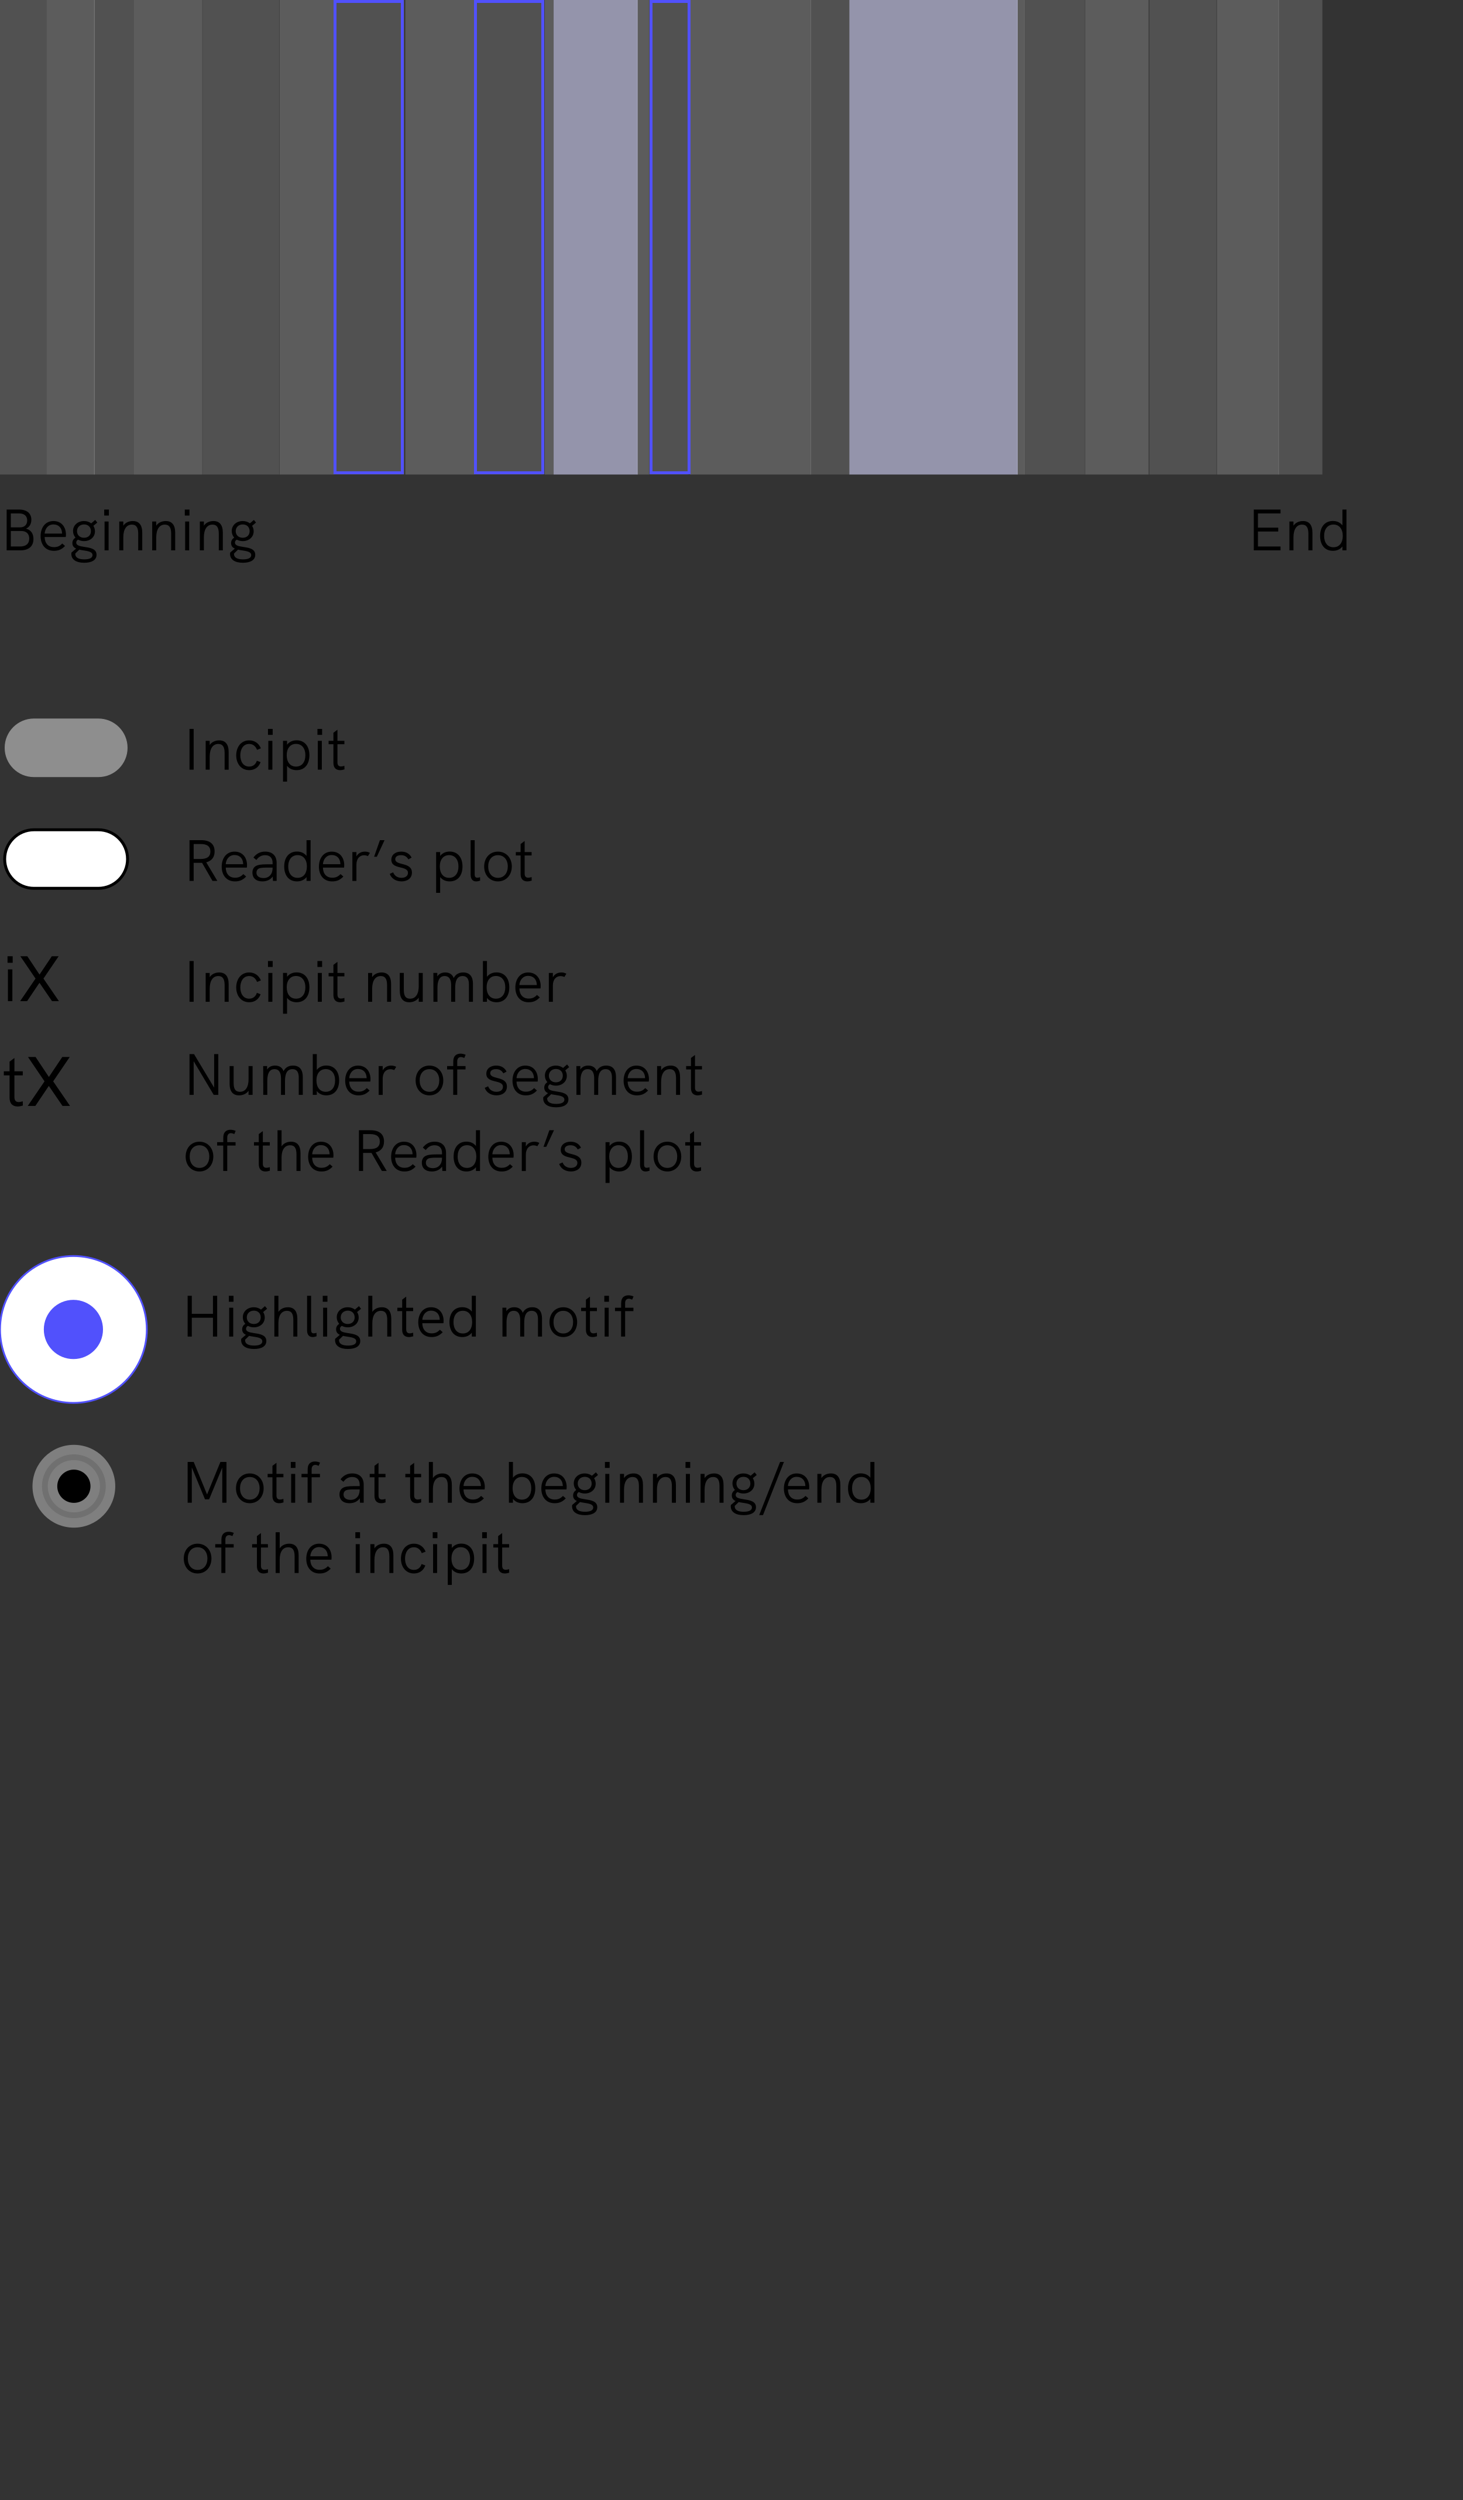 <?xml version="1.0" encoding="utf-8"?>
<!-- Generator: Adobe Illustrator 25.1.0, SVG Export Plug-In . SVG Version: 6.00 Build 0)  -->
<svg version="1.1" id="Livello_1" xmlns="http://www.w3.org/2000/svg" xmlns:xlink="http://www.w3.org/1999/xlink" x="0px" y="0px"
	 viewBox="0 0 250 427" enable-background="new 0 0 250 427" xml:space="preserve">
<rect x="0" y="0" width="250" height="427" fill="#333333" stroke="none"/>
<g>
	<defs>
		<rect id="SVGID_1_" y="0" width="250" height="427"/>
	</defs>
	<clipPath id="SVGID_2_">
		<use xlink:href="#SVGID_1_"  overflow="visible"/>
	</clipPath>
	<g id="info_03" clip-path="url(#SVGID_2_)">
		<g id="Raggruppa_4798" transform="translate(-743 -1334)">
			<g id="Raggruppa_578" transform="translate(21 19)">
				<g enable-background="new    ">
					<path d="M723.139,1402.034h2.139c1.309,0,2.079,0.64,2.079,1.738c0,0.72-0.33,1.27-0.919,1.52
						c0.83,0.21,1.279,0.829,1.279,1.759c0,1.25-0.799,1.949-2.229,1.949h-2.349V1402.034z
						 M725.418,1405.073c0.77,0,1.229-0.45,1.229-1.18c0-0.76-0.5-1.199-1.369-1.199h-1.429v2.379
						H725.418z M725.438,1408.341c1,0,1.559-0.48,1.559-1.35c0-0.819-0.5-1.3-1.369-1.3
						h-1.779v2.649H725.438z"/>
					<path d="M733.237,1406.722h-3.608c0.02,1.079,0.62,1.729,1.589,1.729
						c0.54,0,0.969-0.14,1.419-0.619l0.48,0.419c-0.58,0.61-1.149,0.83-1.909,0.83
						c-1.499,0-2.269-1.119-2.269-2.519c0-1.39,0.76-2.568,2.189-2.568
						c1.509,0,2.139,1.179,2.139,2.298C733.267,1406.432,733.257,1406.602,733.237,1406.722z
						 M729.629,1406.142h2.979c0-0.021-0.01-0.07-0.01-0.16c-0.05-0.8-0.56-1.409-1.469-1.409
						C730.239,1404.573,729.689,1405.273,729.629,1406.142z"/>
					<path d="M738.497,1409.76c0,0.93-0.87,1.359-2.109,1.359c-1.369,0-2.199-0.54-2.199-1.52
						c0-0.1,0.01-0.16,0.02-0.22l0.799-0.68c-0.38-0.17-0.64-0.45-0.64-0.939
						c0-0.399,0.18-0.699,0.53-0.939c-0.26-0.3-0.42-0.68-0.42-1.119
						c0-1,0.82-1.709,1.879-1.709c0.48,0,0.91,0.149,1.229,0.399l0.68-0.59l0.36,0.45
						l-0.67,0.56c0.17,0.27,0.27,0.579,0.27,0.93c0,1.009-0.819,1.679-1.859,1.679
						c-0.38,0-0.729-0.09-1.02-0.25c-0.2,0.11-0.32,0.29-0.32,0.5c0,0.5,0.62,0.619,1.329,0.729
						C737.337,1408.55,738.497,1408.691,738.497,1409.76z M737.807,1409.82
						c0-0.6-0.779-0.689-1.599-0.819c-0.22-0.03-0.45-0.07-0.66-0.12l-0.669,0.649
						c-0.01,0.051-0.01,0.07-0.01,0.091c0,0.699,0.709,0.919,1.549,0.919
						C737.288,1410.539,737.807,1410.299,737.807,1409.82z M735.159,1405.722
						c0,0.64,0.46,1.13,1.199,1.13c0.74,0,1.18-0.48,1.18-1.13
						c0-0.68-0.46-1.149-1.169-1.149C735.668,1404.573,735.159,1405.042,735.159,1405.722z"/>
					<path d="M739.809,1402.034h0.799v1.02h-0.799V1402.034z M739.869,1404.073h0.689v4.928h-0.689
						V1404.073z"/>
					<path d="M746.307,1405.982v3.019h-0.689v-2.849c0-1.06-0.34-1.549-1.08-1.549
						c-0.93,0-1.469,0.8-1.469,2.188v2.209h-0.689v-4.928h0.689v0.72
						c0.32-0.499,0.919-0.799,1.629-0.799C745.757,1403.993,746.307,1404.673,746.307,1405.982z"/>
					<path d="M751.937,1405.982v3.019h-0.689v-2.849c0-1.06-0.34-1.549-1.08-1.549
						c-0.93,0-1.469,0.8-1.469,2.188v2.209h-0.689v-4.928h0.689v0.72
						c0.32-0.499,0.919-0.799,1.629-0.799C751.387,1403.993,751.937,1404.673,751.937,1405.982z"/>
					<path d="M753.579,1402.034h0.799v1.02h-0.799V1402.034z M753.639,1404.073h0.689v4.928h-0.689
						V1404.073z"/>
					<path d="M760.077,1405.982v3.019h-0.689v-2.849c0-1.06-0.34-1.549-1.08-1.549
						c-0.93,0-1.469,0.8-1.469,2.188v2.209h-0.689v-4.928h0.689v0.72
						c0.32-0.499,0.919-0.799,1.629-0.799C759.527,1403.993,760.077,1404.673,760.077,1405.982z"/>
					<path d="M765.617,1409.76c0,0.93-0.87,1.359-2.109,1.359c-1.369,0-2.199-0.54-2.199-1.52
						c0-0.1,0.01-0.16,0.02-0.22l0.799-0.68c-0.38-0.17-0.64-0.45-0.64-0.939
						c0-0.399,0.18-0.699,0.53-0.939c-0.26-0.3-0.42-0.68-0.42-1.119
						c0-1,0.82-1.709,1.879-1.709c0.48,0,0.91,0.149,1.229,0.399l0.68-0.59l0.36,0.45
						l-0.67,0.56c0.17,0.27,0.27,0.579,0.27,0.93c0,1.009-0.819,1.679-1.859,1.679
						c-0.38,0-0.729-0.09-1.02-0.25c-0.2,0.11-0.32,0.29-0.32,0.5c0,0.5,0.62,0.619,1.329,0.729
						C764.457,1408.55,765.617,1408.691,765.617,1409.76z M764.927,1409.82
						c0-0.6-0.779-0.689-1.599-0.819c-0.22-0.03-0.45-0.07-0.66-0.12l-0.669,0.649
						c-0.01,0.051-0.01,0.07-0.01,0.091c0,0.699,0.71,0.919,1.549,0.919
						C764.407,1410.539,764.927,1410.299,764.927,1409.82z M762.278,1405.722
						c0,0.64,0.46,1.13,1.199,1.13c0.74,0,1.18-0.48,1.18-1.13
						c0-0.68-0.46-1.149-1.169-1.149C762.788,1404.573,762.278,1405.042,762.278,1405.722z"/>
				</g>
				<g enable-background="new    ">
					<path d="M936.249,1402.034h4.568v0.659h-3.858v2.429h3.468v0.66h-3.468v2.559h3.858v0.659h-4.568
						V1402.034z"/>
					<path d="M946.268,1405.982v3.019h-0.689v-2.849c0-1.06-0.34-1.549-1.08-1.549
						c-0.93,0-1.469,0.8-1.469,2.188v2.209h-0.689v-4.928h0.689v0.72
						c0.319-0.499,0.919-0.799,1.629-0.799C945.718,1403.993,946.268,1404.673,946.268,1405.982z"/>
					<path d="M952.087,1402.034v6.966h-0.689v-0.659c-0.359,0.459-0.909,0.739-1.629,0.739
						c-1.439,0-2.189-1.079-2.189-2.549c0-1.539,0.82-2.549,2.189-2.549
						c0.699,0,1.259,0.271,1.629,0.75v-2.698H952.087z M951.457,1406.531
						c0-1.169-0.6-1.938-1.589-1.938c-0.999,0-1.599,0.77-1.599,1.938
						c0,1.119,0.55,1.939,1.599,1.939C950.907,1408.471,951.457,1407.651,951.457,1406.531z"/>
				</g>
			</g>
			<g id="Raggruppa_4801" transform="translate(2.998 -930)">
				<g id="Raggruppa_574" transform="translate(-6292.617 1629.472)">
					<g id="stripes" transform="translate(7027.619 634.244)">
						<g id="Raggruppa_573" transform="translate(12.937 0)">
							
								<rect id="Rettangolo_321" x="0" y="0" opacity="0.2" fill="#FFFFFF" enable-background="new    " width="8.267" height="81.332"/>
							
								<rect id="Rettangolo_322" x="15.007" y="0" opacity="0.2" fill="#FFFFFF" enable-background="new    " width="11.631" height="81.332"/>
							
								<rect id="Rettangolo_323" x="39.846" y="0" opacity="0.2" fill="#FFFFFF" enable-background="new    " width="9.302" height="81.332"/>
							
								<rect id="Rettangolo_324" x="61.321" y="0" opacity="0.2" fill="#FFFFFF" enable-background="new    " width="11.889" height="81.332"/>
							
								<rect id="Rettangolo_325" x="85.125" y="0" opacity="0.2" fill="#FFFFFF" enable-background="new    " width="1.54" height="81.332"/>
							
								<rect id="Rettangolo_326" x="100.909" y="0" opacity="0.2" fill="#FFFFFF" enable-background="new    " width="2.057" height="81.332"/>
							
								<rect id="Rettangolo_327" x="109.964" y="0" opacity="0.2" fill="#FFFFFF" enable-background="new    " width="20.687" height="81.332"/>
							
								<rect id="Rettangolo_328" x="177.495" y="0" opacity="0.2" fill="#FFFFFF" enable-background="new    " width="10.854" height="81.332"/>
							
								<rect id="Rettangolo_330" x="165.852" y="0" opacity="0.2" fill="#FFFFFF" enable-background="new    " width="1.281" height="81.332"/>
							
								<rect id="Rettangolo_329" x="200.006" y="0" opacity="0.2" fill="#FFFFFF" enable-background="new    " width="10.596" height="81.332"/>
							
								<rect id="Rettangolo_223" x="86.668" y="0" opacity="0.6" fill="#D6D6FC" enable-background="new    " width="14.359" height="81.332"/>
							
								<rect id="Rettangolo_226" x="137.21" y="0" opacity="0.6" fill="#D6D6FC" enable-background="new    " width="28.755" height="81.332"/>
						</g>
						<g id="Raggruppa_572" transform="translate(0 0)">
							
								<rect id="Rettangolo_218" x="39.616" y="0" opacity="0.2" fill="#CCCCCC" enable-background="new    " width="13.111" height="81.332"/>
							
								<rect id="Rettangolo_219" x="0" y="0" opacity="0.2" fill="#CCCCCC" enable-background="new    " width="12.924" height="81.332"/>
							
								<rect id="Rettangolo_220" x="21.068" y="0" opacity="0.2" fill="#CCCCCC" enable-background="new    " width="6.907" height="81.332"/>
							
								<rect id="Rettangolo_221" x="62.091" y="0" opacity="0.2" fill="#CCCCCC" enable-background="new    " width="11.989" height="81.332"/>
							
								<rect id="Rettangolo_222" x="86.189" y="0" opacity="0.2" fill="#CCCCCC" enable-background="new    " width="11.696" height="81.332"/>
							
								<rect id="Rettangolo_224" x="115.926" y="0" opacity="0.2" fill="#CCCCCC" enable-background="new    " width="6.724" height="81.332"/>
							
								<rect id="Rettangolo_225" x="143.514" y="0" opacity="0.2" fill="#CCCCCC" enable-background="new    " width="6.673" height="81.332"/>
							
								<rect id="Rettangolo_227" x="180.015" y="0" opacity="0.2" fill="#CCCCCC" enable-background="new    " width="10.37" height="81.332"/>
							
								<rect id="Rettangolo_228" x="201.406" y="0" opacity="0.2" fill="#CCCCCC" enable-background="new    " width="11.463" height="81.332"/>
							
								<rect id="Rettangolo_229" x="223.456" y="0" opacity="0.2" fill="#CCCCCC" enable-background="new    " width="7.513" height="81.332"/>
						</g>
					</g>
				</g>
				<g id="Rettangolo_332" transform="translate(821 2264)">
					<rect x="0" y="0" fill="none" width="12" height="81"/>
					<rect x="0.25" y="0.25" fill="none" stroke="#5151FC" stroke-width="0.5" width="11.5" height="80.5"/>
				</g>
				<g id="Rettangolo_334" transform="translate(851 2264)">
					<rect x="0" y="0" fill="none" width="7" height="81"/>
					<rect x="0.25" y="0.25" fill="none" stroke="#5151FC" stroke-width="0.5" width="6.5" height="80.5"/>
				</g>
				<g id="Rettangolo_333" transform="translate(797 2264)">
					<rect x="0" y="0" fill="none" width="12" height="81"/>
					<rect x="0.25" y="0.25" fill="none" stroke="#5151FC" stroke-width="0.5" width="11.5" height="80.5"/>
				</g>
			</g>
		</g>
		<g id="LEGENDA-LAT" transform="translate(-735 -1439)">
			<g id="Raggruppa_564">
				<g id="Raggruppa_561" transform="translate(0 -14)">
					<g id="Raggruppa_559" transform="translate(735 1535)">
						<g id="Raggruppa_516" transform="translate(0 132.528)">
							
								<circle id="Ellisse_284" fill="#FFFFFF" stroke="#5151FC" stroke-width="0.309" stroke-miterlimit="10" cx="12.545" cy="12.545" r="12.545"/>
							<circle id="Ellisse_285" fill="#5151FC" cx="12.544" cy="12.544" r="5.056"/>
						</g>
						<g enable-background="new    ">
							<path d="M32.064,139.321h0.71v3.078h3.618v-3.078h0.72v6.966H36.392v-3.218h-3.618v3.218h-0.71
								V139.321z"/>
							<path d="M39.104,139.321h0.799v1.02h-0.799V139.321z M39.165,141.359H39.854v4.928h-0.689V141.359z"/>
							<path d="M45.512,147.046c0,0.93-0.87,1.359-2.109,1.359c-1.369,0-2.199-0.54-2.199-1.52
								c0-0.1,0.01-0.16,0.02-0.22l0.799-0.68c-0.38-0.17-0.64-0.45-0.64-0.939
								c0-0.399,0.18-0.699,0.53-0.939c-0.26-0.3-0.42-0.68-0.42-1.119
								c0-1,0.82-1.709,1.879-1.709c0.48,0,0.91,0.149,1.229,0.399l0.68-0.59l0.36,0.45
								l-0.67,0.56c0.17,0.27,0.27,0.579,0.27,0.93c0,1.009-0.819,1.679-1.859,1.679
								c-0.38,0-0.729-0.09-1.02-0.25c-0.2,0.11-0.32,0.29-0.32,0.5
								c0,0.5,0.62,0.619,1.329,0.729C44.353,145.836,45.512,145.977,45.512,147.046z M44.822,147.106
								c0-0.6-0.779-0.689-1.599-0.819c-0.22-0.03-0.45-0.07-0.66-0.12l-0.669,0.649
								c-0.01,0.051-0.01,0.07-0.01,0.091c0,0.699,0.71,0.919,1.549,0.919
								C44.303,147.825,44.822,147.585,44.822,147.106z M42.174,143.008c0,0.64,0.46,1.13,1.199,1.13
								c0.74,0,1.18-0.48,1.18-1.13c0-0.68-0.46-1.149-1.169-1.149
								C42.684,141.859,42.174,142.328,42.174,143.008z"/>
							<path d="M50.812,143.268v3.019h-0.689v-2.849c0-1.069-0.34-1.549-1.08-1.549
								c-0.939,0-1.469,0.77-1.469,2.129v2.269h-0.689v-6.966h0.689v2.758
								c0.32-0.499,0.919-0.799,1.629-0.799C50.262,141.279,50.812,141.959,50.812,143.268z"/>
							<path d="M52.474,145.217v-5.896h0.689v5.856c0,0.34,0.12,0.56,0.45,0.56
								c0.15,0,0.32-0.04,0.47-0.09l0.01,0.59c-0.21,0.069-0.46,0.13-0.68,0.13
								C52.844,146.366,52.474,145.987,52.474,145.217z"/>
							<path d="M55.154,139.321h0.799v1.02h-0.799V139.321z M55.214,141.359h0.689v4.928h-0.689V141.359z"/>
							<path d="M61.562,147.046c0,0.93-0.87,1.359-2.109,1.359c-1.369,0-2.199-0.54-2.199-1.52
								c0-0.1,0.01-0.16,0.02-0.22l0.799-0.68c-0.38-0.17-0.64-0.45-0.64-0.939
								c0-0.399,0.18-0.699,0.53-0.939c-0.26-0.3-0.42-0.68-0.42-1.119
								c0-1,0.82-1.709,1.879-1.709c0.48,0,0.91,0.149,1.229,0.399l0.68-0.59l0.36,0.45
								l-0.67,0.56c0.17,0.27,0.27,0.579,0.27,0.93c0,1.009-0.819,1.679-1.859,1.679
								c-0.38,0-0.729-0.09-1.02-0.25c-0.2,0.11-0.32,0.29-0.32,0.5
								c0,0.5,0.62,0.619,1.329,0.729C60.402,145.836,61.562,145.977,61.562,147.046z M60.872,147.106
								c0-0.6-0.779-0.689-1.599-0.819c-0.22-0.03-0.45-0.07-0.66-0.12l-0.669,0.649
								c-0.01,0.051-0.01,0.07-0.01,0.091c0,0.699,0.71,0.919,1.549,0.919
								C60.353,147.825,60.872,147.585,60.872,147.106z M58.224,143.008c0,0.64,0.46,1.13,1.199,1.13
								c0.74,0,1.18-0.48,1.18-1.13c0-0.68-0.46-1.149-1.169-1.149
								C58.733,141.859,58.224,142.328,58.224,143.008z"/>
							<path d="M66.862,143.268v3.019h-0.689v-2.849c0-1.069-0.34-1.549-1.08-1.549
								c-0.939,0-1.469,0.77-1.469,2.129v2.269h-0.689v-6.966h0.689v2.758
								c0.32-0.499,0.919-0.799,1.629-0.799C66.312,141.279,66.862,141.959,66.862,143.268z"/>
							<path d="M70.613,146.237c-0.26,0.08-0.52,0.13-0.75,0.13c-0.66,0-1.14-0.37-1.14-1.239
								v-3.188H67.904v-0.58h0.819v-1.379l0.689-0.52v1.898h1.189v0.58h-1.189v3.099
								c0,0.479,0.22,0.699,0.61,0.699c0.17,0,0.36-0.04,0.58-0.109L70.613,146.237z"/>
							<path d="M75.771,144.008h-3.608c0.02,1.079,0.62,1.729,1.589,1.729
								c0.54,0,0.969-0.14,1.419-0.619l0.48,0.419c-0.58,0.61-1.149,0.83-1.909,0.83
								c-1.499,0-2.269-1.119-2.269-2.519c0-1.39,0.76-2.568,2.189-2.568
								c1.509,0,2.139,1.179,2.139,2.298C75.802,143.718,75.791,143.888,75.771,144.008z M72.164,143.428
								h2.979c0-0.021-0.01-0.07-0.01-0.16c-0.05-0.8-0.56-1.409-1.469-1.409
								C72.773,141.859,72.224,142.559,72.164,143.428z"/>
							<path d="M81.312,139.321v6.966h-0.69v-0.659c-0.359,0.459-0.909,0.739-1.629,0.739
								c-1.439,0-2.189-1.079-2.189-2.549c0-1.539,0.82-2.549,2.189-2.549
								c0.7,0,1.259,0.271,1.629,0.75v-2.698H81.312z M80.682,143.818c0-1.169-0.6-1.938-1.589-1.938
								c-1,0-1.599,0.77-1.599,1.938c0,1.119,0.549,1.939,1.599,1.939
								C80.132,145.757,80.682,144.937,80.682,143.818z"/>
							<path d="M92.62,143.208v3.078h-0.69v-2.889c0-0.42,0-1.509-1.079-1.509
								c-1,0-1.27,0.919-1.27,2.028v2.369h-0.689v-2.849c0-0.819-0.25-1.549-1.109-1.549
								c-0.959,0-1.229,0.909-1.229,2.028v2.369h-0.689l-0.01-4.928h0.67v0.601
								c0.31-0.49,0.81-0.68,1.359-0.68c0.69,0,1.2,0.3,1.449,0.949
								c0.32-0.63,0.87-0.949,1.619-0.949C92.13,141.279,92.62,142.059,92.62,143.208z"/>
							<path d="M93.894,143.818c0-1.459,0.95-2.538,2.359-2.538c1.399,0,2.369,1.079,2.369,2.538
								c0,1.449-0.959,2.549-2.369,2.549S93.894,145.277,93.894,143.818z M97.932,143.818
								c0-1.119-0.63-1.929-1.679-1.929c-1.06,0-1.669,0.819-1.669,1.929
								c0,1.119,0.62,1.939,1.669,1.939C97.312,145.757,97.932,144.917,97.932,143.818z"/>
							<path d="M102.012,146.237c-0.26,0.08-0.52,0.13-0.75,0.13c-0.66,0-1.14-0.37-1.14-1.239
								v-3.188h-0.819v-0.58h0.819v-1.379l0.689-0.52v1.898h1.189v0.58h-1.189v3.099
								c0,0.479,0.22,0.699,0.61,0.699c0.17,0,0.36-0.04,0.58-0.109L102.012,146.237z"/>
							<path d="M103.264,139.321h0.799v1.02h-0.799V139.321z M103.324,141.359h0.689v4.928h-0.689V141.359z"
								/>
							<path d="M106.133,141.939h-1.04v-0.58h1.049v-0.759c0-1.05,0.61-1.359,1.239-1.359
								c0.27,0,0.57,0.06,0.88,0.189l-0.24,0.55c-0.21-0.1-0.399-0.16-0.569-0.16
								c-0.39,0-0.63,0.271-0.63,0.729v0.81h1.419v0.58h-1.419v4.348h-0.689V141.939z"/>
						</g>
					</g>
					<g id="Raggruppa_560" transform="translate(734.765 1535.653)">
						<g id="pallini" transform="translate(6.599 164.938)">
							<g id="Raggruppa_515">
								
									<circle id="Ellisse_282" fill="#707070" stroke="#7F7F7F" stroke-width="1.625" stroke-miterlimit="10" cx="6.26" cy="6.26" r="6.26"/>
								<circle id="Ellisse_283" stroke="#7F7F7F" stroke-width="1.625" stroke-miterlimit="10" cx="6.26" cy="6.26" r="3.65"/>
							</g>
						</g>
						<g enable-background="new    ">
							<path d="M38.936,167.05v6.966h-0.72v-6.017l-2.249,5.437H35.268l-2.259-5.457v6.037h-0.71v-6.966
								h1.04l2.279,5.557l2.279-5.557H38.936z"/>
							<path d="M40.559,171.547c0-1.459,0.95-2.538,2.359-2.538c1.399,0,2.369,1.079,2.369,2.538
								c0,1.449-0.959,2.549-2.369,2.549S40.559,173.006,40.559,171.547z M44.597,171.547
								c0-1.119-0.63-1.929-1.679-1.929c-1.06,0-1.669,0.819-1.669,1.929
								c0,1.119,0.62,1.939,1.669,1.939C43.978,173.487,44.597,172.647,44.597,171.547z"/>
							<path d="M48.678,173.966c-0.26,0.08-0.52,0.13-0.75,0.13c-0.66,0-1.14-0.37-1.14-1.239
								v-3.188h-0.819v-0.58h0.819v-1.379l0.69-0.52v1.898h1.189v0.58h-1.189v3.099
								c0,0.479,0.22,0.699,0.609,0.699c0.17,0,0.36-0.04,0.58-0.109L48.678,173.966z"/>
							<path d="M49.929,167.05h0.799v1.02h-0.799V167.05z M49.989,169.088h0.689v4.928h-0.689V169.088z"
								/>
							<path d="M52.799,169.669H51.759v-0.58h1.049v-0.759c0-1.05,0.61-1.359,1.239-1.359
								c0.27,0,0.57,0.06,0.88,0.189l-0.24,0.55c-0.21-0.1-0.399-0.16-0.569-0.16
								c-0.39,0-0.63,0.271-0.63,0.729v0.81h1.419v0.58H53.488v4.348h-0.689V169.669z"/>
							<path d="M62.387,170.948v3.068h-0.63l-0.04-0.76c-0.39,0.55-0.989,0.84-1.769,0.84
								c-1.069,0-1.699-0.56-1.699-1.51c0-0.499,0.2-0.879,0.56-1.099
								c0.38-0.22,0.91-0.311,1.879-0.311h1.009v-0.229c0-0.859-0.45-1.329-1.279-1.329
								c-0.62,0-1.099,0.27-1.499,0.819l-0.5-0.42c0.529-0.689,1.169-1.009,2.009-1.009
								C61.668,169.009,62.387,169.718,62.387,170.948z M61.697,171.807v-0.069h-0.949
								c-0.91,0-1.299,0.06-1.539,0.249c-0.18,0.141-0.27,0.36-0.27,0.64
								c0,0.55,0.47,0.9,1.209,0.9C61.098,173.527,61.697,172.857,61.697,171.807z"/>
							<path d="M66.118,173.966c-0.26,0.08-0.52,0.13-0.75,0.13c-0.66,0-1.14-0.37-1.14-1.239
								v-3.188H63.409v-0.58h0.819v-1.379l0.69-0.52v1.898h1.189v0.58h-1.189v3.099
								c0,0.479,0.22,0.699,0.609,0.699c0.17,0,0.36-0.04,0.58-0.109L66.118,173.966z"/>
							<path d="M72.208,173.966c-0.26,0.08-0.52,0.13-0.75,0.13c-0.66,0-1.14-0.37-1.14-1.239
								v-3.188h-0.819v-0.58h0.819v-1.379l0.689-0.52v1.898h1.189v0.58h-1.189v3.099
								c0,0.479,0.22,0.699,0.61,0.699c0.17,0,0.36-0.04,0.58-0.109L72.208,173.966z"/>
							<path d="M77.447,170.998v3.019h-0.689v-2.849c0-1.069-0.34-1.549-1.08-1.549
								c-0.939,0-1.469,0.77-1.469,2.129v2.269h-0.689v-6.966h0.689v2.758
								c0.32-0.499,0.919-0.799,1.629-0.799C76.897,169.009,77.447,169.689,77.447,170.998z"/>
							<path d="M83.047,171.738H79.439c0.02,1.079,0.62,1.729,1.589,1.729
								c0.54,0,0.969-0.14,1.419-0.619l0.48,0.419c-0.58,0.61-1.149,0.83-1.909,0.83
								c-1.499,0-2.269-1.119-2.269-2.519c0-1.39,0.76-2.568,2.189-2.568
								c1.509,0,2.139,1.179,2.139,2.298C83.077,171.448,83.067,171.618,83.047,171.738z M79.439,171.158
								h2.979c0-0.021-0.01-0.07-0.01-0.16c-0.05-0.8-0.56-1.409-1.469-1.409
								C80.048,169.588,79.499,170.289,79.439,171.158z"/>
							<path d="M91.706,171.547c0,1.47-0.75,2.549-2.189,2.549c-0.719,0-1.269-0.28-1.629-0.739v0.659
								h-0.689v-6.966h0.689v2.698c0.37-0.479,0.93-0.75,1.629-0.75
								C90.887,168.999,91.706,170.008,91.706,171.547z M91.017,171.547c0-1.169-0.6-1.938-1.599-1.938
								c-0.99,0-1.589,0.77-1.589,1.938c0,1.119,0.55,1.939,1.589,1.939
								C90.467,173.487,91.017,172.667,91.017,171.547z"/>
							<path d="M97.036,171.738h-3.608c0.02,1.079,0.62,1.729,1.589,1.729
								c0.54,0,0.969-0.14,1.419-0.619l0.48,0.419c-0.58,0.61-1.149,0.83-1.909,0.83
								c-1.499,0-2.269-1.119-2.269-2.519c0-1.39,0.76-2.568,2.189-2.568
								c1.509,0,2.139,1.179,2.139,2.298C97.067,171.448,97.056,171.618,97.036,171.738z M93.428,171.158
								h2.979c0-0.021-0.01-0.07-0.01-0.16c-0.05-0.8-0.56-1.409-1.469-1.409
								C94.038,169.588,93.488,170.289,93.428,171.158z"/>
							<path d="M102.297,174.776c0,0.93-0.87,1.359-2.109,1.359c-1.369,0-2.199-0.54-2.199-1.52
								c0-0.1,0.01-0.16,0.02-0.22l0.799-0.68c-0.38-0.17-0.64-0.45-0.64-0.939
								c0-0.399,0.18-0.699,0.53-0.939c-0.26-0.3-0.42-0.68-0.42-1.119
								c0-1,0.82-1.709,1.879-1.709c0.48,0,0.91,0.149,1.229,0.399l0.68-0.59l0.36,0.45
								l-0.67,0.56c0.17,0.27,0.27,0.579,0.27,0.93c0,1.009-0.819,1.679-1.859,1.679
								c-0.38,0-0.729-0.09-1.02-0.25c-0.2,0.11-0.32,0.29-0.32,0.5
								c0,0.5,0.62,0.619,1.329,0.729C101.137,173.566,102.297,173.707,102.297,174.776z M101.607,174.836
								c0-0.6-0.779-0.689-1.599-0.819c-0.22-0.03-0.45-0.07-0.66-0.12l-0.669,0.649
								c-0.01,0.051-0.01,0.07-0.01,0.091c0,0.699,0.709,0.919,1.549,0.919
								C101.087,175.555,101.607,175.315,101.607,174.836z M98.958,170.738
								c0,0.64,0.46,1.13,1.199,1.13c0.74,0,1.18-0.48,1.18-1.13
								c0-0.68-0.46-1.149-1.169-1.149C99.468,169.588,98.958,170.058,98.958,170.738z"/>
							<path d="M103.609,167.05h0.799v1.02h-0.799V167.05z M103.669,169.088h0.689v4.928h-0.689V169.088
								z"/>
							<path d="M110.107,170.998v3.019h-0.689v-2.849c0-1.06-0.34-1.549-1.08-1.549
								c-0.93,0-1.469,0.8-1.469,2.188v2.209h-0.689v-4.928h0.689v0.72
								c0.32-0.499,0.919-0.799,1.629-0.799C109.557,169.009,110.107,169.689,110.107,170.998z"/>
							<path d="M115.736,170.998v3.019H115.047v-2.849c0-1.06-0.34-1.549-1.08-1.549
								c-0.93,0-1.469,0.8-1.469,2.188v2.209h-0.689v-4.928h0.689v0.72
								c0.32-0.499,0.919-0.799,1.629-0.799C115.187,169.009,115.736,169.689,115.736,170.998z"/>
							<path d="M117.379,167.05h0.799v1.02h-0.799V167.05z M117.439,169.088h0.689v4.928h-0.689V169.088z
								"/>
							<path d="M123.876,170.998v3.019h-0.689v-2.849c0-1.06-0.34-1.549-1.08-1.549
								c-0.93,0-1.469,0.8-1.469,2.188v2.209h-0.689v-4.928h0.689v0.72
								c0.32-0.499,0.919-0.799,1.629-0.799C123.326,169.009,123.876,169.689,123.876,170.998z"/>
							<path d="M129.417,174.776c0,0.93-0.87,1.359-2.109,1.359c-1.369,0-2.199-0.54-2.199-1.52
								c0-0.1,0.01-0.16,0.02-0.22l0.799-0.68c-0.38-0.17-0.64-0.45-0.64-0.939
								c0-0.399,0.18-0.699,0.53-0.939c-0.26-0.3-0.42-0.68-0.42-1.119
								c0-1,0.82-1.709,1.879-1.709c0.48,0,0.91,0.149,1.229,0.399l0.68-0.59l0.36,0.45
								l-0.67,0.56c0.17,0.27,0.27,0.579,0.27,0.93c0,1.009-0.819,1.679-1.858,1.679
								c-0.38,0-0.729-0.09-1.02-0.25c-0.2,0.11-0.32,0.29-0.32,0.5
								c0,0.5,0.62,0.619,1.329,0.729C128.256,173.566,129.417,173.707,129.417,174.776z M128.726,174.836
								c0-0.6-0.779-0.689-1.599-0.819c-0.22-0.03-0.45-0.07-0.66-0.12l-0.669,0.649
								c-0.01,0.051-0.01,0.07-0.01,0.091c0,0.699,0.71,0.919,1.55,0.919
								C128.207,175.555,128.726,175.315,128.726,174.836z M126.078,170.738c0,0.64,0.46,1.13,1.199,1.13
								c0.74,0,1.18-0.48,1.18-1.13c0-0.68-0.46-1.149-1.169-1.149
								C126.588,169.588,126.078,170.058,126.078,170.738z"/>
							<path d="M133.537,167.05h0.659l-3.577,9.074h-0.65L133.537,167.05z"/>
							<path d="M138.486,171.738h-3.608c0.021,1.079,0.62,1.729,1.59,1.729
								c0.539,0,0.969-0.14,1.419-0.619l0.479,0.419c-0.579,0.61-1.149,0.83-1.909,0.83
								c-1.499,0-2.269-1.119-2.269-2.519c0-1.39,0.76-2.568,2.189-2.568
								c1.509,0,2.139,1.179,2.139,2.298C138.516,171.448,138.505,171.618,138.486,171.738z
								 M134.878,171.158h2.979c0-0.021-0.01-0.07-0.01-0.16c-0.05-0.8-0.56-1.409-1.469-1.409
								C135.488,169.588,134.938,170.289,134.878,171.158z"/>
							<path d="M143.837,170.998v3.019h-0.689v-2.849c0-1.06-0.34-1.549-1.08-1.549
								c-0.93,0-1.469,0.8-1.469,2.188v2.209h-0.689v-4.928h0.689v0.72
								c0.319-0.499,0.919-0.799,1.629-0.799C143.287,169.009,143.837,169.689,143.837,170.998z"/>
							<path d="M149.656,167.05v6.966h-0.689v-0.659c-0.359,0.459-0.909,0.739-1.629,0.739
								c-1.439,0-2.189-1.079-2.189-2.549c0-1.539,0.82-2.549,2.189-2.549
								c0.699,0,1.259,0.271,1.629,0.75v-2.698H149.656z M149.026,171.547c0-1.169-0.6-1.938-1.589-1.938
								c-0.999,0-1.599,0.77-1.599,1.938c0,1.119,0.549,1.939,1.599,1.939
								C148.476,173.487,149.026,172.667,149.026,171.547z"/>
						</g>
						<g enable-background="new    ">
							<path d="M31.639,183.547c0-1.459,0.95-2.538,2.359-2.538c1.399,0,2.369,1.079,2.369,2.538
								c0,1.449-0.959,2.549-2.369,2.549S31.639,185.006,31.639,183.547z M35.677,183.547
								c0-1.119-0.63-1.929-1.679-1.929c-1.06,0-1.669,0.819-1.669,1.929
								c0,1.119,0.62,1.939,1.669,1.939C35.058,185.487,35.677,184.647,35.677,183.547z"/>
							<path d="M38.059,181.669h-1.04v-0.58h1.049v-0.759c0-1.05,0.61-1.359,1.239-1.359
								c0.27,0,0.57,0.06,0.88,0.189l-0.24,0.55c-0.21-0.1-0.399-0.16-0.569-0.16
								c-0.39,0-0.63,0.271-0.63,0.729v0.81h1.419v0.58h-1.419v4.348H38.059V181.669z"/>
							<path d="M46.028,185.966c-0.26,0.08-0.52,0.13-0.75,0.13c-0.66,0-1.14-0.37-1.14-1.239
								v-3.188h-0.819v-0.58h0.819v-1.379l0.69-0.52v1.898h1.189v0.58h-1.189v3.099
								c0,0.479,0.22,0.699,0.609,0.699c0.17,0,0.36-0.04,0.58-0.109L46.028,185.966z"/>
							<path d="M51.267,182.998v3.019h-0.689v-2.849c0-1.069-0.34-1.549-1.08-1.549
								c-0.939,0-1.469,0.77-1.469,2.129v2.269h-0.689v-6.966h0.689v2.758
								c0.32-0.499,0.919-0.799,1.629-0.799C50.717,181.009,51.267,181.689,51.267,182.998z"/>
							<path d="M56.866,183.738h-3.608c0.02,1.079,0.62,1.729,1.589,1.729
								c0.54,0,0.969-0.14,1.419-0.619l0.48,0.419c-0.58,0.61-1.149,0.83-1.909,0.83
								c-1.499,0-2.269-1.119-2.269-2.519c0-1.39,0.76-2.568,2.189-2.568
								c1.509,0,2.139,1.179,2.139,2.298C56.897,183.448,56.886,183.618,56.866,183.738z M53.258,183.158
								h2.979c0-0.021-0.01-0.07-0.01-0.16c-0.05-0.8-0.56-1.409-1.469-1.409
								C53.868,181.588,53.318,182.289,53.258,183.158z"/>
							<path d="M60.959,179.05h0.799v1.02h-0.799V179.05z M61.019,181.088h0.689v4.928h-0.689V181.088z"
								/>
							<path d="M67.457,182.998v3.019h-0.689v-2.849c0-1.06-0.34-1.549-1.08-1.549
								c-0.93,0-1.469,0.8-1.469,2.188v2.209h-0.689v-4.928h0.689v0.72
								c0.32-0.499,0.919-0.799,1.629-0.799C66.907,181.009,67.457,181.689,67.457,182.998z"/>
							<path d="M68.749,183.568c0-1.3,0.73-2.559,2.219-2.559c0.88,0,1.609,0.439,1.999,1.358
								l-0.66,0.261c-0.229-0.63-0.719-1.01-1.339-1.01c-1.049,0-1.519,0.939-1.519,1.949
								c0,1.009,0.47,1.919,1.529,1.919c0.62,0,1.109-0.37,1.299-1l0.64,0.24
								c-0.33,0.899-1.049,1.369-1.939,1.369C69.548,186.096,68.749,184.937,68.749,183.568z"/>
							<path d="M74.179,179.05h0.799v1.02h-0.799V179.05z M74.239,181.088h0.689v4.928h-0.689V181.088z"
								/>
							<path d="M81.256,183.547c0,1.47-0.75,2.549-2.189,2.549c-0.719,0-1.269-0.28-1.629-0.739v2.698
								h-0.689v-6.967h0.689v0.66c0.37-0.479,0.93-0.75,1.629-0.75
								C80.437,180.999,81.256,182.008,81.256,183.547z M80.567,183.547c0-1.169-0.6-1.938-1.599-1.938
								c-0.99,0-1.589,0.77-1.589,1.938c0,1.119,0.55,1.939,1.589,1.939
								C80.017,185.487,80.567,184.667,80.567,183.547z"/>
							<path d="M82.629,179.05h0.799v1.02h-0.799V179.05z M82.689,181.088h0.689v4.928H82.689V181.088z"/>
							<path d="M87.247,185.966c-0.26,0.08-0.52,0.13-0.75,0.13c-0.66,0-1.14-0.37-1.14-1.239
								v-3.188H84.539v-0.58h0.819v-1.379l0.689-0.52v1.898h1.189v0.58h-1.189v3.099
								c0,0.479,0.22,0.699,0.61,0.699c0.17,0,0.36-0.04,0.58-0.109L87.247,185.966z"/>
						</g>
					</g>
				</g>
				<g id="Raggruppa_562" transform="translate(735 1549)">
					<g enable-background="new    ">
						<path d="M32.384,54.139h0.71v6.966h-0.71V54.139z"/>
						<path d="M39.072,58.087v3.019h-0.689v-2.849c0-1.06-0.34-1.549-1.08-1.549
							c-0.93,0-1.469,0.8-1.469,2.188v2.209h-0.689v-4.928h0.689v0.72
							c0.32-0.499,0.919-0.799,1.629-0.799C38.522,56.098,39.072,56.778,39.072,58.087z"/>
						<path d="M40.364,58.657c0-1.3,0.73-2.559,2.219-2.559c0.88,0,1.609,0.439,1.999,1.358
							l-0.66,0.261c-0.229-0.63-0.719-1.01-1.339-1.01c-1.049,0-1.519,0.939-1.519,1.949
							c0,1.009,0.47,1.919,1.529,1.919c0.62,0,1.109-0.37,1.299-1l0.64,0.24
							c-0.33,0.899-1.049,1.369-1.939,1.369C41.164,61.185,40.364,60.026,40.364,58.657z"/>
						<path d="M45.794,54.139h0.799v1.02h-0.799V54.139z M45.854,56.177h0.689v4.928h-0.689V56.177z"/>
						<path d="M52.872,58.636c0,1.47-0.75,2.549-2.189,2.549c-0.719,0-1.269-0.28-1.629-0.739v2.698
							h-0.689v-6.967h0.689v0.66c0.37-0.479,0.93-0.75,1.629-0.75
							C52.053,56.088,52.872,57.097,52.872,58.636z M52.183,58.636c0-1.169-0.6-1.938-1.599-1.938
							c-0.99,0-1.589,0.77-1.589,1.938c0,1.119,0.55,1.939,1.589,1.939
							C51.633,60.576,52.183,59.756,52.183,58.636z"/>
						<path d="M54.244,54.139h0.799v1.02h-0.799V54.139z M54.304,56.177h0.689v4.928H54.304V56.177z"/>
						<path d="M58.863,61.055c-0.26,0.08-0.52,0.13-0.75,0.13c-0.66,0-1.14-0.37-1.14-1.239
							v-3.188h-0.819v-0.58h0.819v-1.379l0.69-0.52v1.898h1.189v0.58h-1.189v3.099
							c0,0.479,0.22,0.699,0.609,0.699c0.17,0,0.36-0.04,0.58-0.109L58.863,61.055z"/>
						<path d="M66.832,58.087v3.019h-0.689v-2.849c0-1.06-0.34-1.549-1.08-1.549
							c-0.93,0-1.469,0.8-1.469,2.188v2.209H62.904v-4.928h0.689v0.72
							c0.32-0.499,0.919-0.799,1.629-0.799C66.282,56.098,66.832,56.778,66.832,58.087z"/>
						<path d="M72.242,56.177v4.928h-0.689V60.395c-0.35,0.53-0.979,0.79-1.629,0.79
							c-1.119,0-1.609-0.77-1.609-1.989v-3.019h0.689v2.849c0,0.8,0.14,1.55,1.08,1.55
							c0.979,0,1.469-0.85,1.469-2.129v-2.27H72.242z"/>
						<path d="M80.82,58.027v3.078h-0.69v-2.889c0-0.42,0-1.509-1.079-1.509
							c-1,0-1.27,0.919-1.27,2.028v2.369h-0.689v-2.849c0-0.819-0.25-1.549-1.109-1.549
							c-0.959,0-1.229,0.909-1.229,2.028v2.369h-0.689l-0.01-4.928h0.67v0.601
							c0.31-0.49,0.81-0.68,1.359-0.68c0.69,0,1.2,0.3,1.449,0.949
							c0.32-0.63,0.87-0.949,1.619-0.949C80.331,56.098,80.82,56.878,80.82,58.027z"/>
						<path d="M87.031,58.636c0,1.47-0.75,2.549-2.189,2.549c-0.719,0-1.269-0.28-1.629-0.739v0.659
							h-0.689v-6.966h0.689v2.698c0.37-0.479,0.93-0.75,1.629-0.75
							C86.212,56.088,87.031,57.097,87.031,58.636z M86.342,58.636c0-1.169-0.6-1.938-1.599-1.938
							c-0.99,0-1.589,0.77-1.589,1.938c0,1.119,0.55,1.939,1.589,1.939
							C85.792,60.576,86.342,59.756,86.342,58.636z"/>
						<path d="M92.361,58.827h-3.608c0.02,1.079,0.62,1.729,1.589,1.729
							c0.54,0,0.969-0.14,1.419-0.619l0.48,0.419c-0.58,0.61-1.149,0.83-1.909,0.83
							c-1.499,0-2.269-1.119-2.269-2.519c0-1.39,0.76-2.568,2.189-2.568
							c1.509,0,2.139,1.179,2.139,2.298C92.392,58.537,92.381,58.707,92.361,58.827z M88.753,58.247
							h2.979c0-0.021-0.01-0.07-0.01-0.16c-0.05-0.8-0.56-1.409-1.469-1.409
							C89.363,56.677,88.813,57.378,88.753,58.247z"/>
						<path d="M96.782,56.308l-0.34,0.56c-0.229-0.101-0.439-0.15-0.649-0.15
							c-0.76,0-1.319,0.569-1.319,1.64v2.748h-0.689v-4.928h0.689v0.74
							c0.36-0.649,0.959-0.819,1.459-0.819C96.232,56.098,96.513,56.158,96.782,56.308z"/>
					</g>
					<g enable-background="new    ">
						<path d="M37.302,70.043v6.966h-0.779l-3.428-5.757v5.757h-0.71v-6.966h0.77l3.438,5.727v-5.727
							H37.302z"/>
						<path d="M43.162,72.081v4.928h-0.689v-0.71c-0.35,0.53-0.979,0.79-1.629,0.79
							c-1.12,0-1.609-0.77-1.609-1.989v-3.019h0.689v2.849c0,0.8,0.14,1.55,1.08,1.55
							c0.979,0,1.469-0.85,1.469-2.129v-2.27H43.162z"/>
						<path d="M51.741,73.931v3.078h-0.69V74.12c0-0.42,0-1.509-1.079-1.509
							c-1,0-1.27,0.919-1.27,2.028v2.369H48.013v-2.849c0-0.819-0.25-1.549-1.109-1.549
							c-0.959,0-1.229,0.909-1.229,2.028v2.369h-0.689l-0.01-4.928h0.67v0.601
							c0.31-0.49,0.81-0.68,1.359-0.68c0.69,0,1.2,0.3,1.449,0.949
							c0.32-0.63,0.87-0.949,1.619-0.949C51.251,72.002,51.741,72.781,51.741,73.931z"/>
						<path d="M57.952,74.54c0,1.47-0.75,2.549-2.189,2.549c-0.719,0-1.269-0.28-1.629-0.739v0.659
							h-0.689v-6.966h0.689v2.698c0.37-0.479,0.93-0.75,1.629-0.75
							C57.132,71.991,57.952,73.001,57.952,74.54z M57.262,74.54c0-1.169-0.6-1.938-1.599-1.938
							c-0.99,0-1.589,0.77-1.589,1.938c0,1.119,0.55,1.939,1.589,1.939
							C56.712,76.48,57.262,75.659,57.262,74.54z"/>
						<path d="M63.282,74.731h-3.608c0.02,1.079,0.62,1.729,1.589,1.729
							c0.54,0,0.969-0.14,1.419-0.619l0.48,0.419c-0.58,0.61-1.149,0.83-1.909,0.83
							c-1.499,0-2.269-1.119-2.269-2.519c0-1.39,0.76-2.568,2.189-2.568
							c1.509,0,2.139,1.179,2.139,2.298C63.312,74.441,63.302,74.611,63.282,74.731z M59.674,74.151
							h2.979c0-0.021-0.01-0.07-0.01-0.16c-0.05-0.8-0.56-1.409-1.469-1.409
							C60.284,72.581,59.734,73.281,59.674,74.151z"/>
						<path d="M67.703,72.212l-0.34,0.56c-0.229-0.101-0.439-0.15-0.649-0.15
							c-0.76,0-1.319,0.569-1.319,1.64v2.748h-0.689v-4.928h0.689v0.74
							c0.36-0.649,0.959-0.819,1.459-0.819C67.153,72.002,67.433,72.062,67.703,72.212z"/>
						<path d="M71.024,74.54c0-1.459,0.949-2.538,2.358-2.538c1.399,0,2.369,1.079,2.369,2.538
							c0,1.449-0.959,2.549-2.369,2.549S71.024,75.999,71.024,74.54z M75.062,74.54
							c0-1.119-0.63-1.929-1.679-1.929c-1.06,0-1.669,0.819-1.669,1.929
							c0,1.119,0.62,1.939,1.669,1.939C74.442,76.48,75.062,75.64,75.062,74.54z"/>
						<path d="M77.444,72.661H76.404v-0.58h1.049v-0.759c0-1.05,0.61-1.359,1.239-1.359
							c0.27,0,0.57,0.06,0.88,0.189l-0.24,0.55c-0.21-0.1-0.399-0.16-0.569-0.16
							c-0.39,0-0.63,0.271-0.63,0.729v0.81h1.419v0.58H78.133v4.348h-0.689V72.661z"/>
						<path d="M82.834,75.8l0.58-0.26c0.18,0.51,0.66,0.939,1.429,0.939
							c0.669,0,1.1-0.33,1.1-0.85c0-1.31-2.839-0.49-2.839-2.239
							c0-0.859,0.7-1.389,1.689-1.389c0.79,0,1.429,0.329,1.769,1.029l-0.55,0.3
							c-0.24-0.44-0.63-0.72-1.239-0.72c-0.61,0-1,0.25-1,0.68
							c0,1.169,2.848,0.43,2.848,2.299c0,0.999-0.819,1.499-1.769,1.499
							C83.884,77.089,83.094,76.589,82.834,75.8z"/>
						<path d="M91.872,74.731h-3.608c0.02,1.079,0.62,1.729,1.589,1.729
							c0.54,0,0.969-0.14,1.419-0.619l0.48,0.419c-0.58,0.61-1.149,0.83-1.909,0.83
							c-1.499,0-2.269-1.119-2.269-2.519c0-1.39,0.76-2.568,2.189-2.568
							c1.509,0,2.139,1.179,2.139,2.298C91.902,74.441,91.892,74.611,91.872,74.731z M88.264,74.151
							h2.979c0-0.021-0.01-0.07-0.01-0.16c-0.05-0.8-0.56-1.409-1.469-1.409
							C88.874,72.581,88.324,73.281,88.264,74.151z"/>
						<path d="M97.132,77.769c0,0.93-0.87,1.359-2.109,1.359c-1.369,0-2.199-0.54-2.199-1.52
							c0-0.1,0.01-0.16,0.02-0.22l0.799-0.68c-0.38-0.17-0.64-0.45-0.64-0.939
							c0-0.399,0.18-0.699,0.53-0.939c-0.26-0.3-0.42-0.68-0.42-1.119
							c0-1,0.82-1.709,1.879-1.709c0.48,0,0.91,0.149,1.229,0.399l0.68-0.59l0.36,0.45
							l-0.67,0.56c0.17,0.27,0.27,0.579,0.27,0.93c0,1.009-0.819,1.679-1.859,1.679
							c-0.38,0-0.729-0.09-1.02-0.25c-0.2,0.11-0.32,0.29-0.32,0.5
							c0,0.5,0.62,0.619,1.329,0.729C95.972,76.559,97.132,76.699,97.132,77.769z M96.442,77.828
							c0-0.6-0.779-0.689-1.599-0.819c-0.22-0.03-0.45-0.07-0.66-0.12l-0.669,0.649
							c-0.01,0.051-0.01,0.07-0.01,0.091c0,0.699,0.709,0.919,1.549,0.919
							C95.922,78.548,96.442,78.308,96.442,77.828z M93.793,73.731c0,0.64,0.46,1.13,1.199,1.13
							c0.74,0,1.18-0.48,1.18-1.13c0-0.68-0.46-1.149-1.169-1.149
							C94.303,72.581,93.793,73.051,93.793,73.731z"/>
						<path d="M105.26,73.931v3.078h-0.69V74.12c0-0.42,0-1.509-1.079-1.509
							c-1,0-1.27,0.919-1.27,2.028v2.369h-0.689v-2.849c0-0.819-0.25-1.549-1.109-1.549
							c-0.959,0-1.229,0.909-1.229,2.028v2.369h-0.689l-0.01-4.928h0.67v0.601
							c0.31-0.49,0.81-0.68,1.359-0.68c0.69,0,1.2,0.3,1.449,0.949
							c0.32-0.63,0.87-0.949,1.619-0.949C104.771,72.002,105.26,72.781,105.26,73.931z"/>
						<path d="M110.861,74.731h-3.608c0.02,1.079,0.62,1.729,1.589,1.729
							c0.54,0,0.969-0.14,1.419-0.619l0.48,0.419c-0.58,0.61-1.149,0.83-1.909,0.83
							c-1.499,0-2.269-1.119-2.269-2.519c0-1.39,0.76-2.568,2.189-2.568
							c1.509,0,2.139,1.179,2.139,2.298C110.892,74.441,110.881,74.611,110.861,74.731z M107.253,74.151
							h2.979c0-0.021-0.01-0.07-0.01-0.16c-0.05-0.8-0.56-1.409-1.469-1.409
							C107.863,72.581,107.313,73.281,107.253,74.151z"/>
						<path d="M116.211,73.99v3.019h-0.689v-2.849c0-1.06-0.34-1.549-1.08-1.549
							c-0.93,0-1.469,0.8-1.469,2.188v2.209h-0.689v-4.928h0.689v0.72
							c0.32-0.499,0.919-0.799,1.629-0.799C115.662,72.002,116.211,72.682,116.211,73.99z"/>
						<path d="M119.962,76.959c-0.26,0.08-0.52,0.13-0.75,0.13c-0.66,0-1.14-0.37-1.14-1.239
							v-3.188h-0.819v-0.58h0.819v-1.379l0.689-0.52v1.898h1.189v0.58h-1.189v3.099
							c0,0.479,0.22,0.699,0.61,0.699c0.17,0,0.36-0.04,0.58-0.109L119.962,76.959z"/>
					</g>
					<g enable-background="new    ">
						<path d="M31.725,87.54c0-1.459,0.95-2.538,2.359-2.538c1.399,0,2.369,1.079,2.369,2.538
							c0,1.449-0.959,2.549-2.369,2.549S31.725,88.999,31.725,87.54z M35.763,87.54
							c0-1.119-0.63-1.929-1.679-1.929c-1.06,0-1.669,0.819-1.669,1.929
							c0,1.119,0.62,1.939,1.669,1.939C35.143,89.48,35.763,88.64,35.763,87.54z"/>
						<path d="M38.145,85.661h-1.04v-0.58h1.049v-0.759c0-1.05,0.61-1.359,1.239-1.359
							c0.27,0,0.57,0.06,0.88,0.189l-0.24,0.55c-0.21-0.1-0.399-0.16-0.569-0.16
							c-0.39,0-0.63,0.271-0.63,0.729v0.81h1.419v0.58h-1.419v4.348h-0.689V85.661z"/>
						<path d="M46.113,89.959c-0.26,0.08-0.52,0.13-0.75,0.13c-0.66,0-1.14-0.37-1.14-1.239
							v-3.188h-0.819v-0.58h0.819v-1.379l0.69-0.52v1.898h1.189v0.58h-1.189v3.099
							c0,0.479,0.22,0.699,0.609,0.699c0.17,0,0.36-0.04,0.58-0.109L46.113,89.959z"/>
						<path d="M51.352,86.99v3.019H50.663v-2.849c0-1.069-0.34-1.549-1.08-1.549
							c-0.939,0-1.469,0.77-1.469,2.129v2.269h-0.689v-6.966h0.689v2.758
							c0.32-0.499,0.919-0.799,1.629-0.799C50.802,85.002,51.352,85.682,51.352,86.99z"/>
						<path d="M56.952,87.731h-3.608c0.02,1.079,0.62,1.729,1.589,1.729
							c0.54,0,0.969-0.14,1.419-0.619l0.48,0.419c-0.58,0.61-1.149,0.83-1.909,0.83
							c-1.499,0-2.269-1.119-2.269-2.519c0-1.39,0.76-2.568,2.189-2.568
							c1.509,0,2.139,1.179,2.139,2.298C56.982,87.441,56.972,87.611,56.952,87.731z M53.344,87.151
							h2.979c0-0.021-0.01-0.07-0.01-0.16c-0.05-0.8-0.56-1.409-1.469-1.409
							C53.954,85.581,53.404,86.281,53.344,87.151z"/>
						<path d="M65.262,90.009l-1.779-3.088h-0.47h-0.969v3.088h-0.71v-6.966h1.989
							c1.499,0,2.299,0.669,2.299,1.929c0,0.979-0.49,1.609-1.43,1.858l1.899,3.179H65.262z
							 M63.253,86.261c1.1,0,1.649-0.43,1.649-1.279s-0.55-1.279-1.649-1.279h-1.209v2.559H63.253z"/>
						<path d="M71.132,87.731h-3.608c0.02,1.079,0.62,1.729,1.589,1.729
							c0.54,0,0.969-0.14,1.419-0.619l0.48,0.419c-0.58,0.61-1.149,0.83-1.909,0.83
							c-1.499,0-2.269-1.119-2.269-2.519c0-1.39,0.76-2.568,2.189-2.568
							c1.509,0,2.139,1.179,2.139,2.298C71.162,87.441,71.152,87.611,71.132,87.731z M67.524,87.151
							h2.979c0-0.021-0.01-0.07-0.01-0.16c-0.05-0.8-0.56-1.409-1.469-1.409
							C68.134,85.581,67.584,86.281,67.524,87.151z"/>
						<path d="M76.222,86.941v3.068h-0.63l-0.04-0.76c-0.39,0.55-0.989,0.84-1.769,0.84
							c-1.069,0-1.699-0.56-1.699-1.51c0-0.499,0.2-0.879,0.56-1.099
							c0.38-0.22,0.91-0.311,1.879-0.311h1.009v-0.229c0-0.859-0.45-1.329-1.279-1.329
							c-0.62,0-1.099,0.27-1.499,0.819l-0.5-0.42c0.529-0.689,1.169-1.009,2.009-1.009
							C75.502,85.002,76.222,85.711,76.222,86.941z M75.532,87.8v-0.069h-0.949
							c-0.91,0-1.299,0.06-1.539,0.249c-0.18,0.141-0.27,0.36-0.27,0.64
							c0,0.55,0.47,0.9,1.209,0.9C74.933,89.52,75.532,88.85,75.532,87.8z"/>
						<path d="M82.022,83.043v6.966h-0.69v-0.659c-0.359,0.459-0.909,0.739-1.629,0.739
							c-1.439,0-2.189-1.079-2.189-2.549c0-1.539,0.82-2.549,2.189-2.549
							c0.7,0,1.259,0.271,1.629,0.75v-2.698H82.022z M81.392,87.54c0-1.169-0.6-1.938-1.589-1.938
							c-1,0-1.599,0.77-1.599,1.938c0,1.119,0.55,1.939,1.599,1.939
							C80.842,89.48,81.392,88.659,81.392,87.54z"/>
						<path d="M87.742,87.731h-3.608c0.02,1.079,0.62,1.729,1.589,1.729
							c0.54,0,0.969-0.14,1.419-0.619l0.48,0.419c-0.58,0.61-1.149,0.83-1.909,0.83
							c-1.499,0-2.269-1.119-2.269-2.519c0-1.39,0.76-2.568,2.189-2.568
							c1.509,0,2.139,1.179,2.139,2.298C87.772,87.441,87.762,87.611,87.742,87.731z M84.134,87.151
							h2.979c0-0.021-0.01-0.07-0.01-0.16c-0.05-0.8-0.56-1.409-1.469-1.409
							C84.744,85.581,84.194,86.281,84.134,87.151z"/>
						<path d="M92.162,85.212l-0.34,0.56c-0.229-0.101-0.439-0.15-0.649-0.15
							c-0.76,0-1.319,0.569-1.319,1.64v2.748h-0.689v-4.928h0.689v0.74
							c0.36-0.649,0.959-0.819,1.459-0.819C91.612,85.002,91.893,85.062,92.162,85.212z"/>
						<path d="M93.874,83.043h0.79l-1.319,2.838h-0.47L93.874,83.043z"/>
						<path d="M95.554,88.8l0.58-0.26c0.18,0.51,0.66,0.939,1.429,0.939
							c0.669,0,1.1-0.33,1.1-0.85c0-1.31-2.839-0.49-2.839-2.239
							c0-0.859,0.7-1.389,1.689-1.389c0.79,0,1.429,0.329,1.769,1.029l-0.55,0.3
							c-0.24-0.44-0.63-0.72-1.239-0.72c-0.61,0-1,0.25-1,0.68
							c0,1.169,2.848,0.43,2.848,2.299c0,0.999-0.819,1.499-1.769,1.499
							C96.604,90.089,95.814,89.589,95.554,88.8z"/>
						<path d="M107.981,87.54c0,1.47-0.75,2.549-2.189,2.549c-0.719,0-1.269-0.28-1.629-0.739v2.698
							h-0.689v-6.967h0.689v0.66c0.37-0.479,0.93-0.75,1.629-0.75
							C107.162,84.991,107.981,86.001,107.981,87.54z M107.292,87.54c0-1.169-0.6-1.938-1.599-1.938
							c-0.99,0-1.589,0.77-1.589,1.938c0,1.119,0.55,1.939,1.589,1.939
							C106.742,89.48,107.292,88.659,107.292,87.54z"/>
						<path d="M109.374,88.94v-5.896h0.689v5.856c0,0.34,0.12,0.56,0.45,0.56
							c0.15,0,0.32-0.04,0.47-0.09l0.01,0.59c-0.21,0.069-0.46,0.13-0.68,0.13
							C109.744,90.089,109.374,89.709,109.374,88.94z"/>
						<path d="M111.684,87.54c0-1.459,0.95-2.538,2.359-2.538c1.399,0,2.369,1.079,2.369,2.538
							c0,1.449-0.959,2.549-2.369,2.549S111.684,88.999,111.684,87.54z M115.722,87.54
							c0-1.119-0.63-1.929-1.679-1.929c-1.06,0-1.669,0.819-1.669,1.929
							c0,1.119,0.62,1.939,1.669,1.939C115.102,89.48,115.722,88.64,115.722,87.54z"/>
						<path d="M119.803,89.959c-0.26,0.08-0.52,0.13-0.75,0.13c-0.66,0-1.14-0.37-1.14-1.239
							v-3.188h-0.819v-0.58h0.819v-1.379l0.69-0.52v1.898h1.189v0.58h-1.189v3.099
							c0,0.479,0.22,0.699,0.609,0.699c0.17,0,0.36-0.04,0.58-0.109L119.803,89.959z"/>
					</g>
					<g enable-background="new    ">
						<path d="M1.287,53.325h0.88v1.122H1.287V53.325z M1.353,55.569H2.112v5.424H1.353V55.569z"/>
					</g>
					<g enable-background="new    ">
						<path d="M6.072,57.142l-2.596-3.817h1.188l2.09,3.136l2.101-3.136h1.167l-2.597,3.817
							l2.641,3.851H8.889l-2.146-3.136l-2.112,3.136H3.443L6.072,57.142z"/>
					</g>
					<g enable-background="new    ">
						<path d="M3.902,78.831c-0.312,0.096-0.624,0.155-0.899,0.155c-0.791,0-1.367-0.443-1.367-1.487
							v-3.825h-0.983v-0.696h0.983v-1.654l0.828-0.624v2.278h1.427v0.696H2.463v3.718
							c0,0.575,0.264,0.84,0.731,0.84c0.204,0,0.432-0.049,0.696-0.133L3.902,78.831z"/>
					</g>
					<g enable-background="new    ">
						<path d="M7.61,74.694l-2.83-4.162h1.295l2.279,3.418l2.291-3.418h1.271l-2.831,4.162l2.879,4.197
							h-1.284L8.342,75.473l-2.303,3.418H4.744L7.61,74.694z"/>
					</g>
				</g>
				<g id="Raggruppa_563" transform="translate(735 1539)">
					<g enable-background="new    ">
						<path d="M32.384,24.497h0.71v6.966h-0.71V24.497z"/>
						<path d="M39.072,28.445v3.019h-0.689v-2.849c0-1.06-0.34-1.549-1.08-1.549
							c-0.93,0-1.469,0.8-1.469,2.188v2.209h-0.689v-4.928h0.689v0.72
							c0.32-0.499,0.919-0.799,1.629-0.799C38.522,26.456,39.072,27.136,39.072,28.445z"/>
						<path d="M40.364,29.015c0-1.3,0.73-2.559,2.219-2.559c0.88,0,1.609,0.439,1.999,1.358
							l-0.66,0.261c-0.229-0.63-0.719-1.01-1.339-1.01c-1.049,0-1.519,0.939-1.519,1.949
							c0,1.009,0.47,1.919,1.529,1.919c0.62,0,1.109-0.37,1.299-1l0.64,0.24
							c-0.33,0.899-1.049,1.369-1.939,1.369C41.164,31.543,40.364,30.384,40.364,29.015z"/>
						<path d="M45.794,24.497h0.799v1.02h-0.799V24.497z M45.854,26.535h0.689v4.928h-0.689V26.535z"/>
						<path d="M52.872,28.994c0,1.47-0.75,2.549-2.189,2.549c-0.719,0-1.269-0.28-1.629-0.739v2.698
							h-0.689v-6.967h0.689v0.66c0.37-0.479,0.93-0.75,1.629-0.75
							C52.053,26.445,52.872,27.455,52.872,28.994z M52.183,28.994c0-1.169-0.6-1.938-1.599-1.938
							c-0.99,0-1.589,0.77-1.589,1.938c0,1.119,0.55,1.939,1.589,1.939
							C51.633,30.934,52.183,30.113,52.183,28.994z"/>
						<path d="M54.244,24.497h0.799v1.02h-0.799V24.497z M54.304,26.535h0.689v4.928H54.304V26.535z"/>
						<path d="M58.863,31.413c-0.26,0.08-0.52,0.13-0.75,0.13c-0.66,0-1.14-0.37-1.14-1.239
							v-3.188h-0.819v-0.58h0.819v-1.379l0.69-0.52v1.898h1.189v0.58h-1.189v3.099
							c0,0.479,0.22,0.699,0.609,0.699c0.17,0,0.36-0.04,0.58-0.109L58.863,31.413z"/>
					</g>
					<g enable-background="new    ">
						<path d="M36.312,50.463l-1.779-3.088h-0.47h-0.969v3.088h-0.71v-6.966h1.989
							c1.499,0,2.299,0.669,2.299,1.929c0,0.979-0.49,1.609-1.429,1.858l1.899,3.179H36.312z
							 M34.303,46.715c1.1,0,1.649-0.43,1.649-1.279s-0.55-1.279-1.649-1.279h-1.209v2.559H34.303z"/>
						<path d="M42.182,48.185h-3.608c0.02,1.079,0.62,1.729,1.589,1.729
							c0.54,0,0.969-0.14,1.419-0.619l0.48,0.419c-0.58,0.61-1.149,0.83-1.909,0.83
							c-1.499,0-2.269-1.119-2.269-2.519c0-1.39,0.76-2.568,2.189-2.568
							c1.509,0,2.139,1.179,2.139,2.298C42.212,47.895,42.202,48.065,42.182,48.185z M38.574,47.605
							h2.979c0-0.021-0.01-0.07-0.01-0.16c-0.05-0.8-0.56-1.409-1.469-1.409
							C39.184,46.035,38.634,46.736,38.574,47.605z"/>
						<path d="M47.273,47.395v3.068h-0.63l-0.04-0.76c-0.39,0.55-0.989,0.84-1.769,0.84
							c-1.069,0-1.699-0.56-1.699-1.51c0-0.499,0.2-0.879,0.56-1.099
							c0.38-0.22,0.91-0.311,1.879-0.311h1.009v-0.229c0-0.859-0.45-1.329-1.279-1.329
							c-0.62,0-1.099,0.27-1.499,0.819l-0.5-0.42c0.529-0.689,1.169-1.009,2.009-1.009
							C46.553,45.456,47.273,46.165,47.273,47.395z M46.583,48.254v-0.069h-0.949
							c-0.91,0-1.299,0.06-1.539,0.249c-0.18,0.141-0.27,0.36-0.27,0.64
							c0,0.55,0.47,0.9,1.209,0.9C45.983,49.974,46.583,49.304,46.583,48.254z"/>
						<path d="M53.072,43.497v6.966h-0.69v-0.659c-0.359,0.459-0.909,0.739-1.629,0.739
							c-1.439,0-2.189-1.079-2.189-2.549c0-1.539,0.82-2.549,2.189-2.549
							c0.7,0,1.259,0.271,1.629,0.75v-2.698H53.072z M52.442,47.994c0-1.169-0.6-1.938-1.589-1.938
							c-1,0-1.599,0.77-1.599,1.938c0,1.119,0.549,1.939,1.599,1.939
							C51.893,49.934,52.442,49.113,52.442,47.994z"/>
						<path d="M58.792,48.185h-3.608c0.02,1.079,0.62,1.729,1.589,1.729
							c0.54,0,0.969-0.14,1.419-0.619l0.48,0.419c-0.58,0.61-1.149,0.83-1.909,0.83
							c-1.499,0-2.269-1.119-2.269-2.519c0-1.39,0.76-2.568,2.189-2.568
							c1.509,0,2.139,1.179,2.139,2.298C58.822,47.895,58.812,48.065,58.792,48.185z M55.184,47.605
							h2.979c0-0.021-0.01-0.07-0.01-0.16c-0.05-0.8-0.56-1.409-1.469-1.409
							C55.794,46.035,55.244,46.736,55.184,47.605z"/>
						<path d="M63.213,45.666l-0.34,0.56c-0.229-0.101-0.439-0.15-0.649-0.15
							c-0.76,0-1.319,0.569-1.319,1.64v2.748h-0.689v-4.928h0.689v0.74
							c0.36-0.649,0.959-0.819,1.459-0.819C62.663,45.456,62.943,45.516,63.213,45.666z"/>
						<path d="M64.924,43.497h0.79l-1.319,2.838h-0.47L64.924,43.497z"/>
						<path d="M66.604,49.254l0.58-0.26c0.18,0.51,0.66,0.939,1.429,0.939
							c0.669,0,1.1-0.33,1.1-0.85c0-1.31-2.839-0.49-2.839-2.239
							c0-0.859,0.7-1.389,1.689-1.389c0.79,0,1.429,0.329,1.769,1.029l-0.55,0.3
							c-0.24-0.44-0.63-0.72-1.239-0.72c-0.61,0-1,0.25-1,0.68
							c0,1.169,2.848,0.43,2.848,2.299c0,0.999-0.819,1.499-1.769,1.499
							C67.654,50.543,66.864,50.043,66.604,49.254z"/>
						<path d="M79.032,47.994c0,1.47-0.75,2.549-2.189,2.549c-0.719,0-1.269-0.28-1.629-0.739v2.698
							h-0.689v-6.967h0.689v0.66c0.37-0.479,0.93-0.75,1.629-0.75
							C78.212,45.446,79.032,46.455,79.032,47.994z M78.342,47.994c0-1.169-0.6-1.938-1.599-1.938
							c-0.99,0-1.589,0.77-1.589,1.938c0,1.119,0.55,1.939,1.589,1.939
							C77.792,49.934,78.342,49.113,78.342,47.994z"/>
						<path d="M80.424,49.394v-5.896h0.689v5.856c0,0.34,0.12,0.56,0.45,0.56
							c0.15,0,0.32-0.04,0.47-0.09l0.01,0.59c-0.21,0.069-0.46,0.13-0.68,0.13
							C80.794,50.543,80.424,50.163,80.424,49.394z"/>
						<path d="M82.734,47.994c0-1.459,0.949-2.538,2.358-2.538c1.399,0,2.369,1.079,2.369,2.538
							c0,1.449-0.959,2.549-2.369,2.549S82.734,49.453,82.734,47.994z M86.772,47.994
							c0-1.119-0.63-1.929-1.679-1.929c-1.06,0-1.669,0.819-1.669,1.929
							c0,1.119,0.62,1.939,1.669,1.939C86.152,49.934,86.772,49.094,86.772,47.994z"/>
						<path d="M90.853,50.413c-0.26,0.08-0.52,0.13-0.75,0.13c-0.66,0-1.14-0.37-1.14-1.239
							v-3.188h-0.819v-0.58h0.819v-1.379l0.689-0.52v1.898h1.189v0.58h-1.189v3.099
							c0,0.479,0.22,0.699,0.61,0.699c0.17,0,0.36-0.04,0.58-0.109L90.853,50.413z"/>
					</g>
					<path id="Rettangolo_212" opacity="0.6" fill="#CCCCCC" enable-background="new    " d="M5.797,22.726h11
						c2.761,0,5,2.239,5,5l0,0c0,2.761-2.239,5-5,5h-11c-2.761,0-5-2.239-5-5l0,0
						C0.797,24.965,3.036,22.726,5.797,22.726z"/>
					<path id="Rettangolo_320" fill="#FFFFFF" stroke="#000000" stroke-width="0.5" d="M5.797,41.726h11c2.761,0,5,2.239,5,5
						l0,0c0,2.761-2.239,5-5,5h-11c-2.761,0-5-2.239-5-5l0,0C0.797,43.965,3.036,41.726,5.797,41.726z"/>
				</g>
			</g>
		</g>
	</g>
</g>
</svg>
